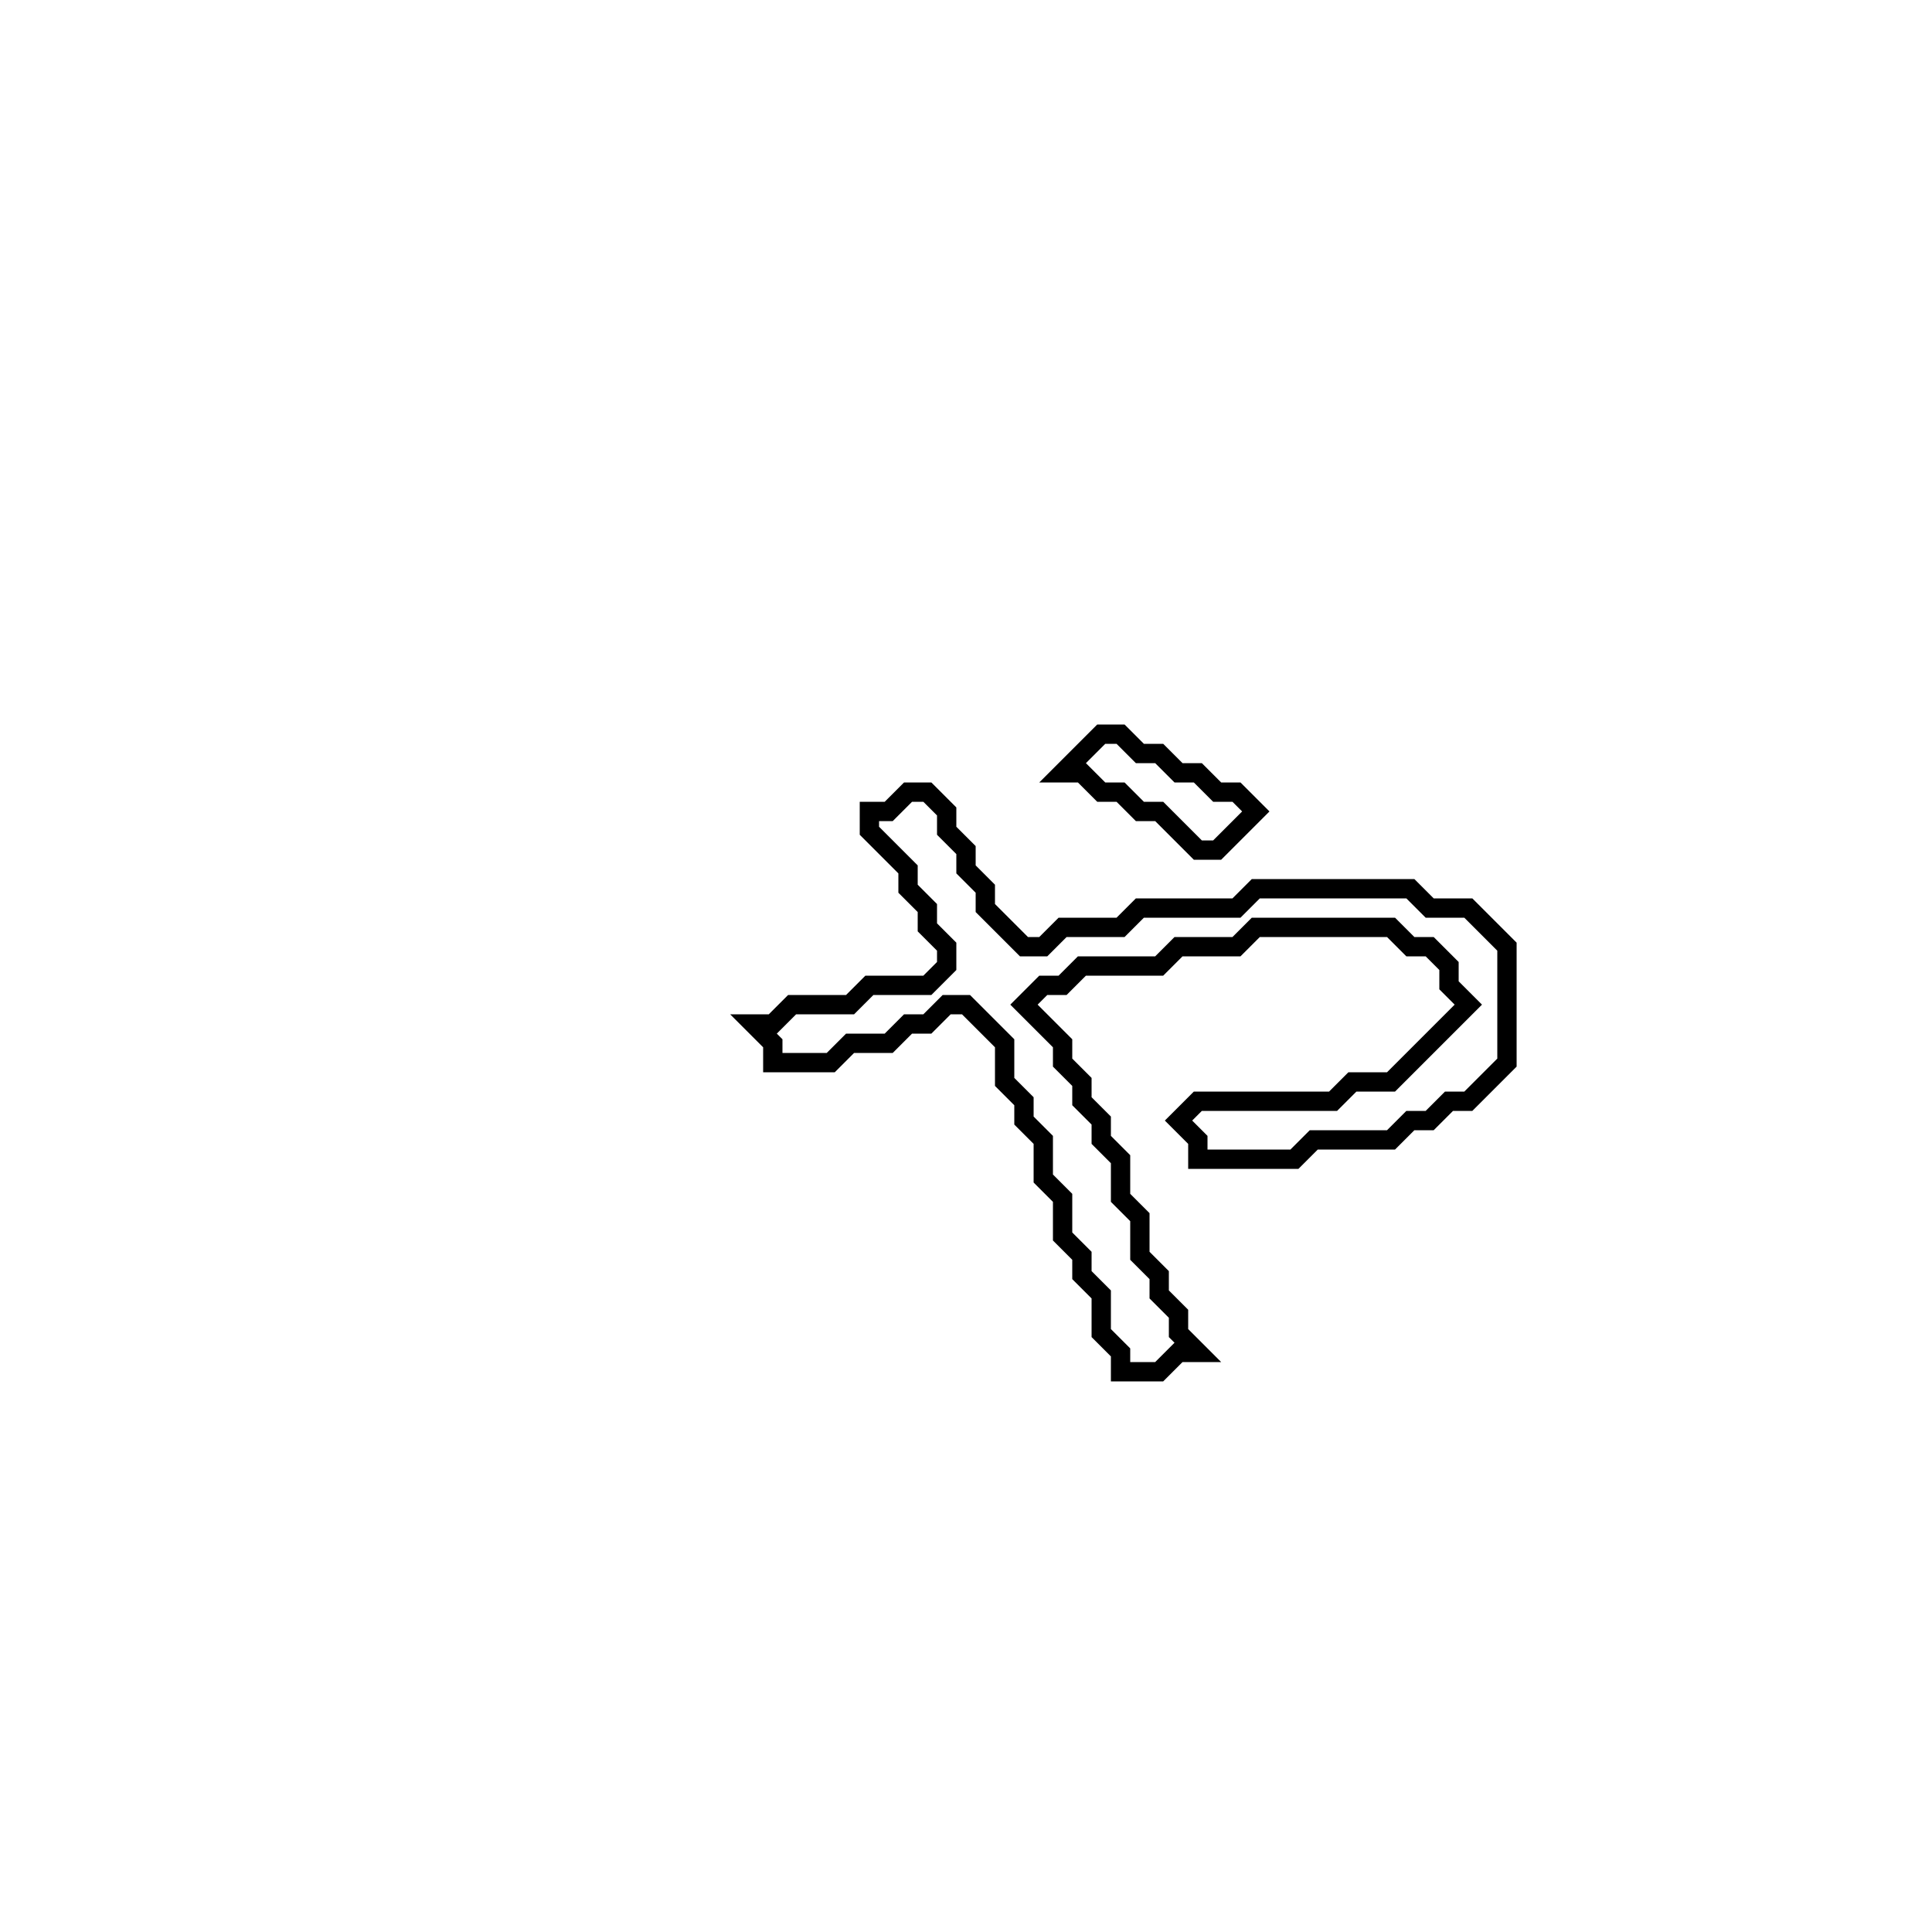 <?xml version="1.0" encoding="utf-8" ?>
<svg baseProfile="full" height="100" version="1.1" width="100" xmlns="http://www.w3.org/2000/svg" xmlns:ev="http://www.w3.org/2001/xml-events" xmlns:xlink="http://www.w3.org/1999/xlink"><defs /><polygon fill="none" id="1" points="47,41 46,42 45,42 45,43 47,45 47,46 48,47 48,48 49,49 49,50 48,51 45,51 44,52 41,52 40,53 39,53 40,54 40,55 43,55 44,54 46,54 47,53 48,53 49,52 50,52 52,54 52,56 53,57 53,58 54,59 54,61 55,62 55,64 56,65 56,66 57,67 57,69 58,70 58,71 60,71 61,70 62,70 61,69 61,68 60,67 60,66 59,65 59,63 58,62 58,60 57,59 57,58 56,57 56,56 55,55 55,54 53,52 54,51 55,51 56,50 60,50 61,49 64,49 65,48 72,48 73,49 74,49 75,50 75,51 76,52 72,56 70,56 69,57 62,57 61,58 62,59 62,60 67,60 68,59 72,59 73,58 74,58 75,57 76,57 78,55 78,49 76,47 74,47 73,46 65,46 64,47 59,47 58,48 55,48 54,49 53,49 51,47 51,46 50,45 50,44 49,43 49,42 48,41" stroke="black" stroke-width="1" /><polygon fill="none" id="2" points="57,38 55,40 56,40 57,41 58,41 59,42 60,42 62,44 63,44 65,42 64,41 63,41 62,40 61,40 60,39 59,39 58,38" stroke="black" stroke-width="1" /></svg>